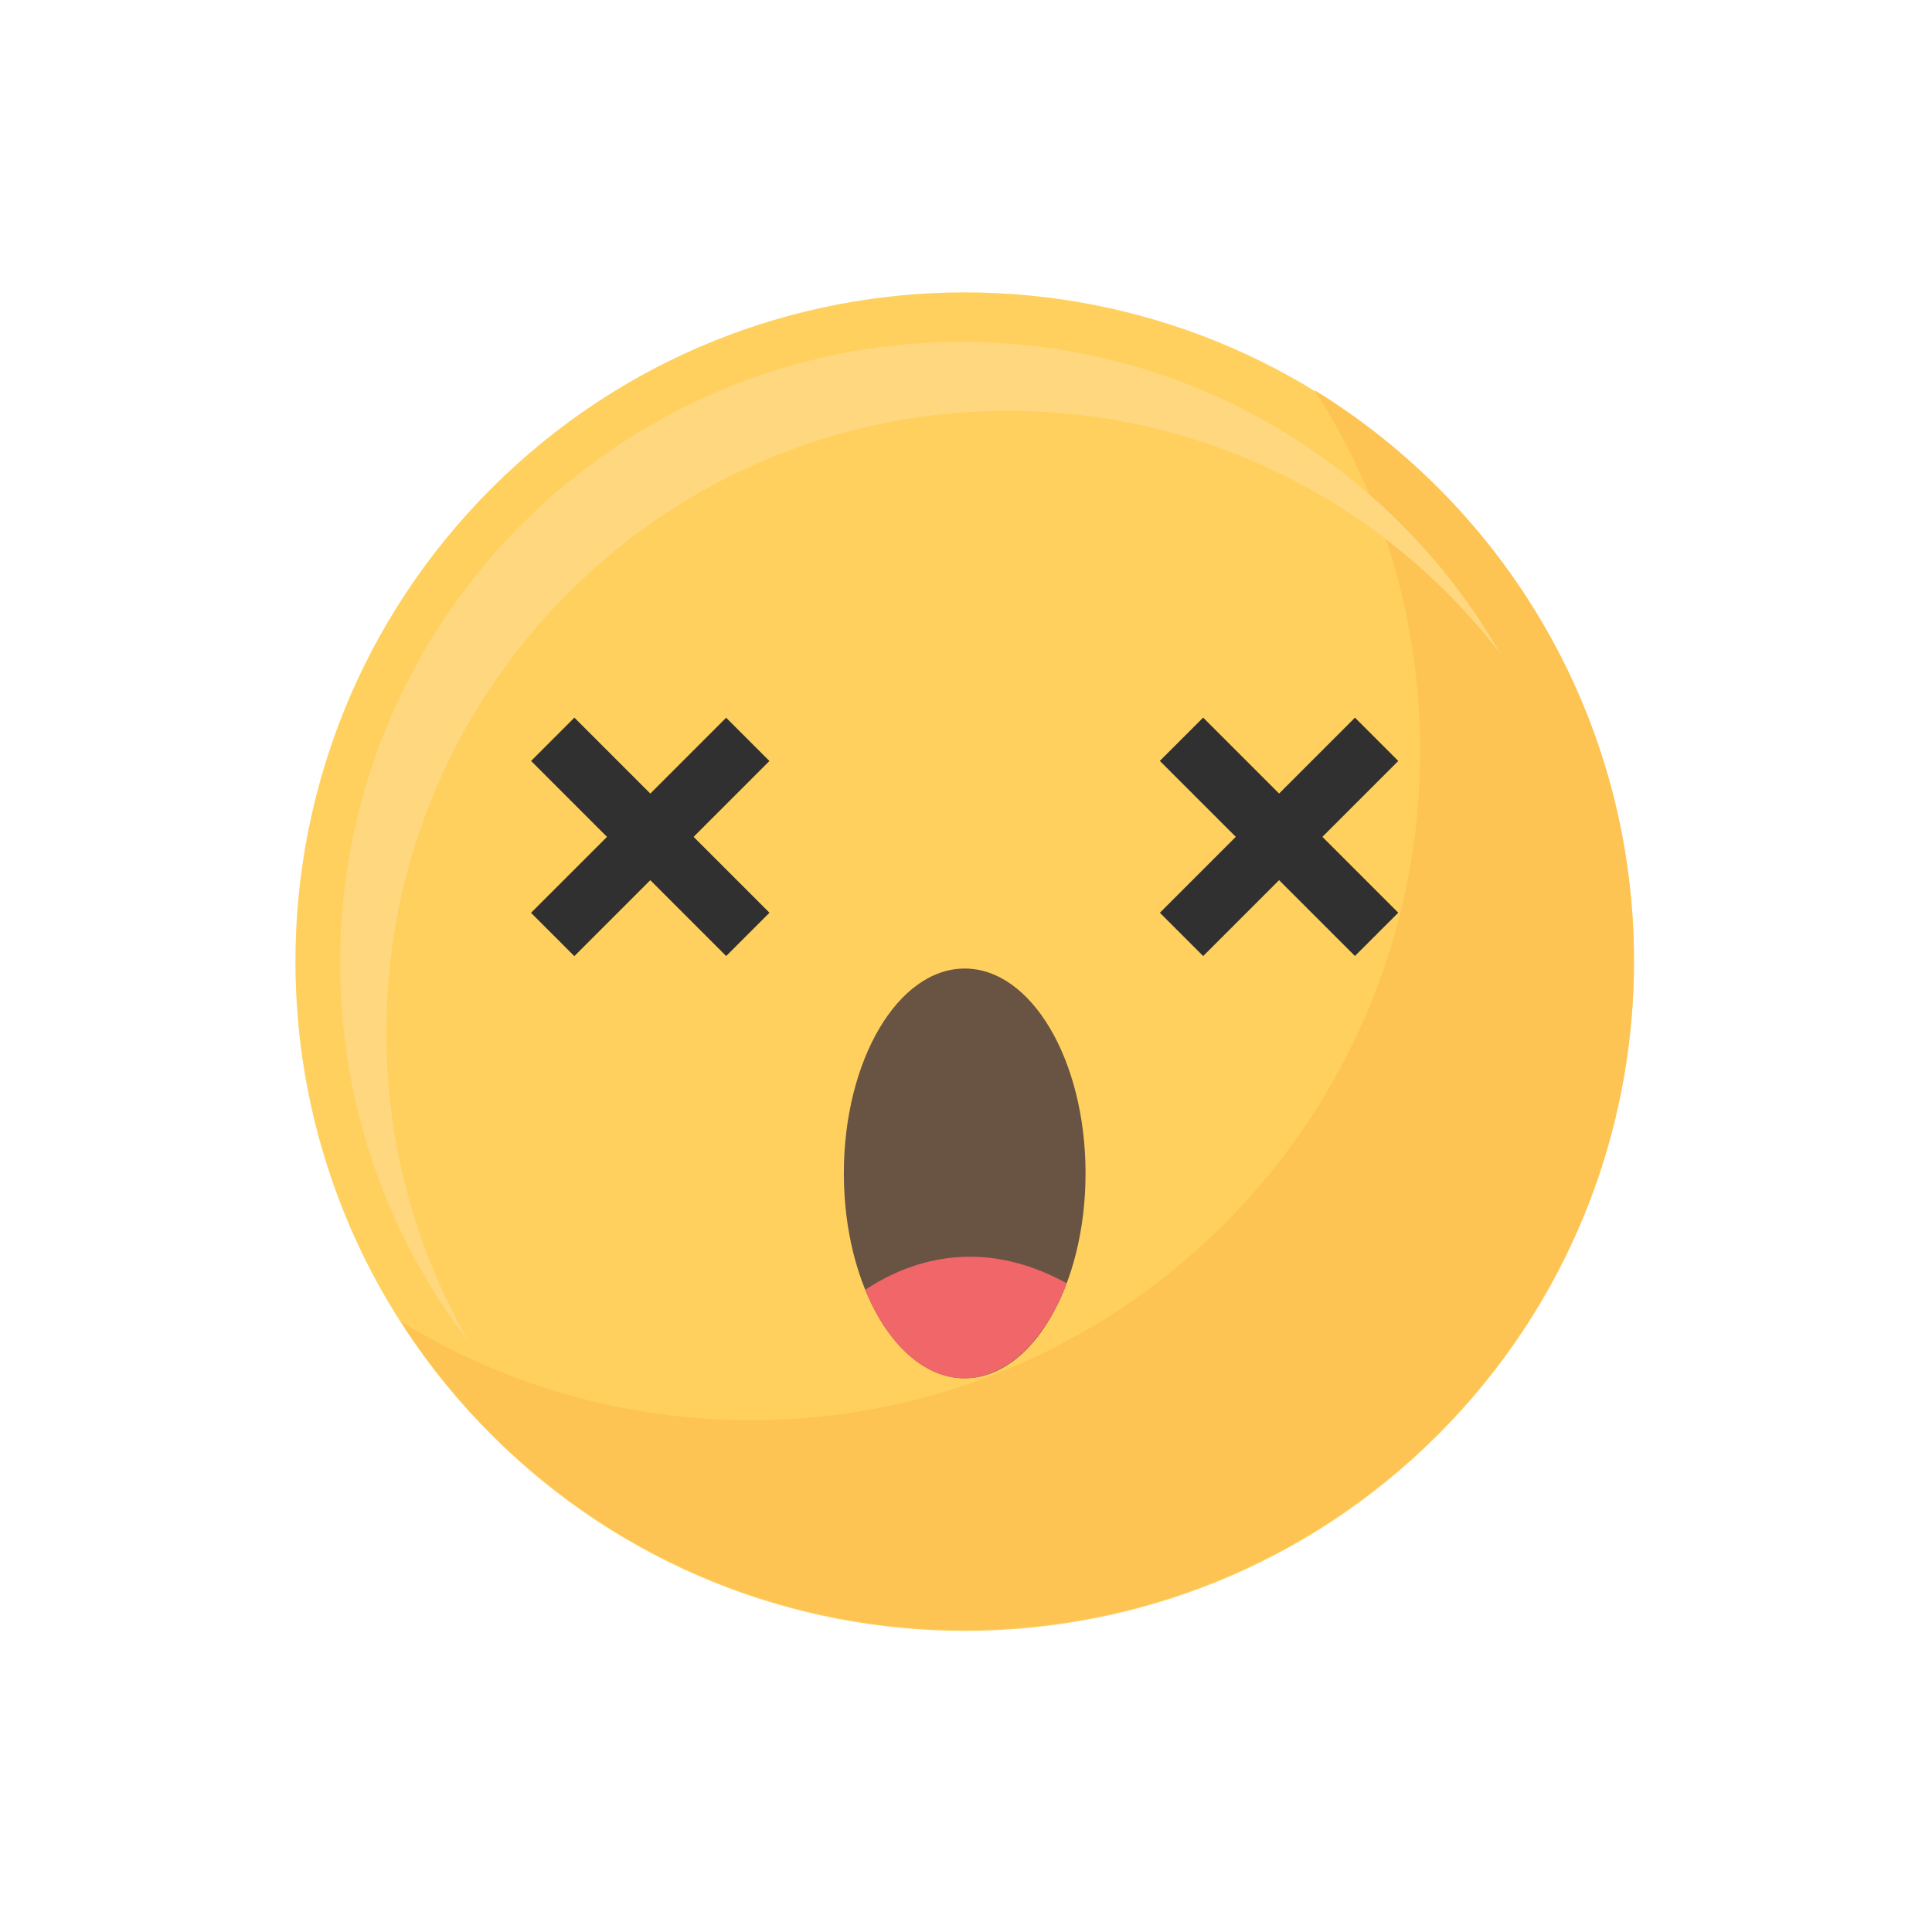 <svg width="72" height="72" viewBox="0 0 72 72" fill="none" xmlns="http://www.w3.org/2000/svg">
<path d="M53.588 53.474C63.328 43.733 63.328 27.941 53.588 18.201C43.848 8.461 28.055 8.461 18.315 18.201C8.575 27.941 8.575 43.733 18.315 53.474C28.055 63.214 43.848 63.214 53.588 53.474Z" fill="#FFD05D"/>
<path d="M48.999 14.551C51.483 18.428 52.923 23.039 52.923 27.984C52.923 41.757 41.757 52.926 27.981 52.926C23.197 52.926 18.729 51.577 14.934 49.242C19.367 56.162 27.124 60.747 35.952 60.747C49.725 60.747 60.893 49.581 60.893 35.806C60.893 26.814 56.136 18.937 49.002 14.548L48.999 14.551Z" fill="#FDC453"/>
<path d="M14.398 38.468C14.398 25.678 24.765 15.311 37.555 15.311C45.031 15.311 51.676 18.855 55.91 24.353C51.91 17.412 44.417 12.739 35.832 12.739C23.042 12.739 12.675 23.106 12.675 35.896C12.675 41.21 14.466 46.105 17.477 50.011C15.519 46.614 14.398 42.673 14.398 38.471V38.468Z" fill="#FFD77F"/>
<path d="M21.406 26.744L19.792 28.358L27.062 35.629L28.676 34.015L21.406 26.744Z" fill="#303030"/>
<path d="M28.674 28.361L27.061 26.748L19.79 34.018L21.404 35.632L28.674 28.361Z" fill="#303030"/>
<path d="M44.838 26.743L43.224 28.357L50.495 35.627L52.109 34.014L44.838 26.743Z" fill="#303030"/>
<path d="M52.11 28.359L50.496 26.745L43.225 34.016L44.839 35.63L52.11 28.359Z" fill="#303030"/>
<path d="M35.952 51.363C38.439 51.363 40.455 47.945 40.455 43.729C40.455 39.513 38.439 36.095 35.952 36.095C33.465 36.095 31.448 39.513 31.448 43.729C31.448 47.945 33.465 51.363 35.952 51.363Z" fill="#695342"/>
<path d="M39.753 47.823C36.467 46.017 33.792 47.042 32.244 48.066C33.058 50.058 34.413 51.366 35.952 51.366C37.491 51.366 38.954 49.953 39.753 47.823Z" fill="#F06669"/>
</svg>
